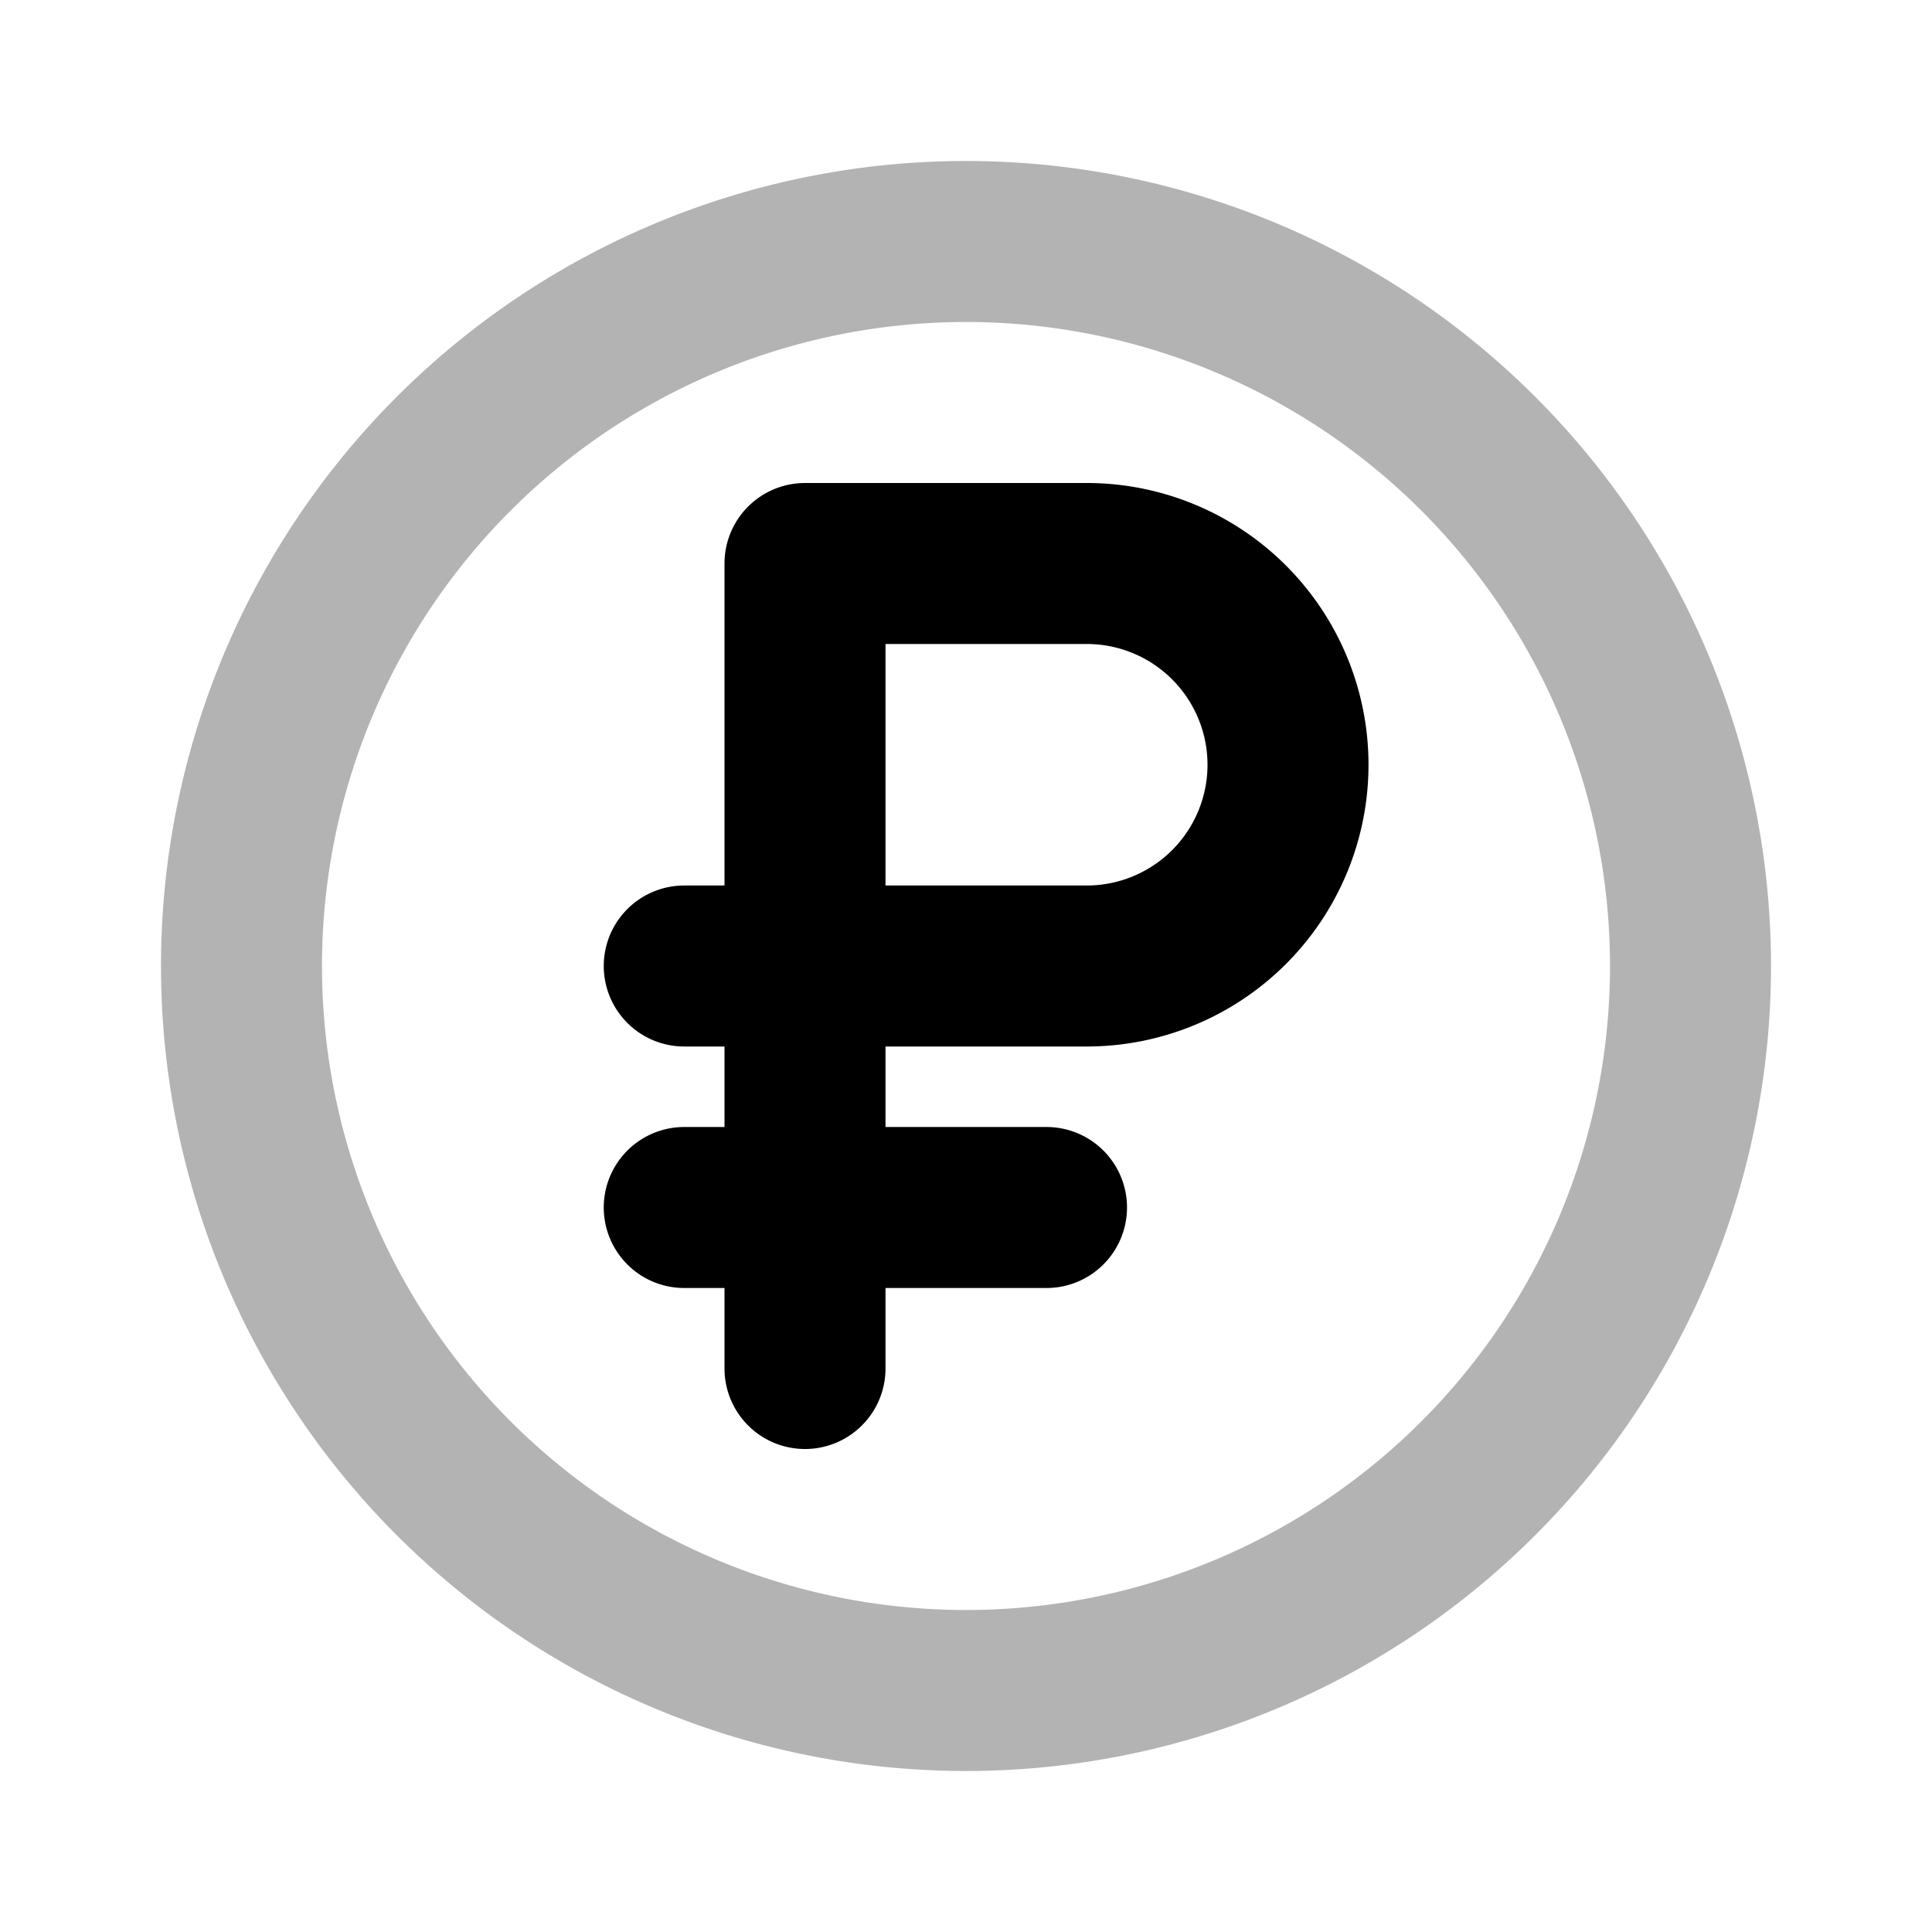<svg xmlns="http://www.w3.org/2000/svg" width="24" height="24" fill="none">
    <path stroke="currentColor" stroke-linecap="round" stroke-width="2" d="M21 12a9 9 0 1 1-18 0 9 9 0 0 1 18 0Z" opacity=".3"/>
    <path stroke="currentColor" stroke-linecap="round" stroke-linejoin="round" stroke-width="2" d="M8.5 12H10m0 0h3.5a2.5 2.5 0 0 0 0-5H10zm0 0v5m-1.5-2H13"/>
</svg>